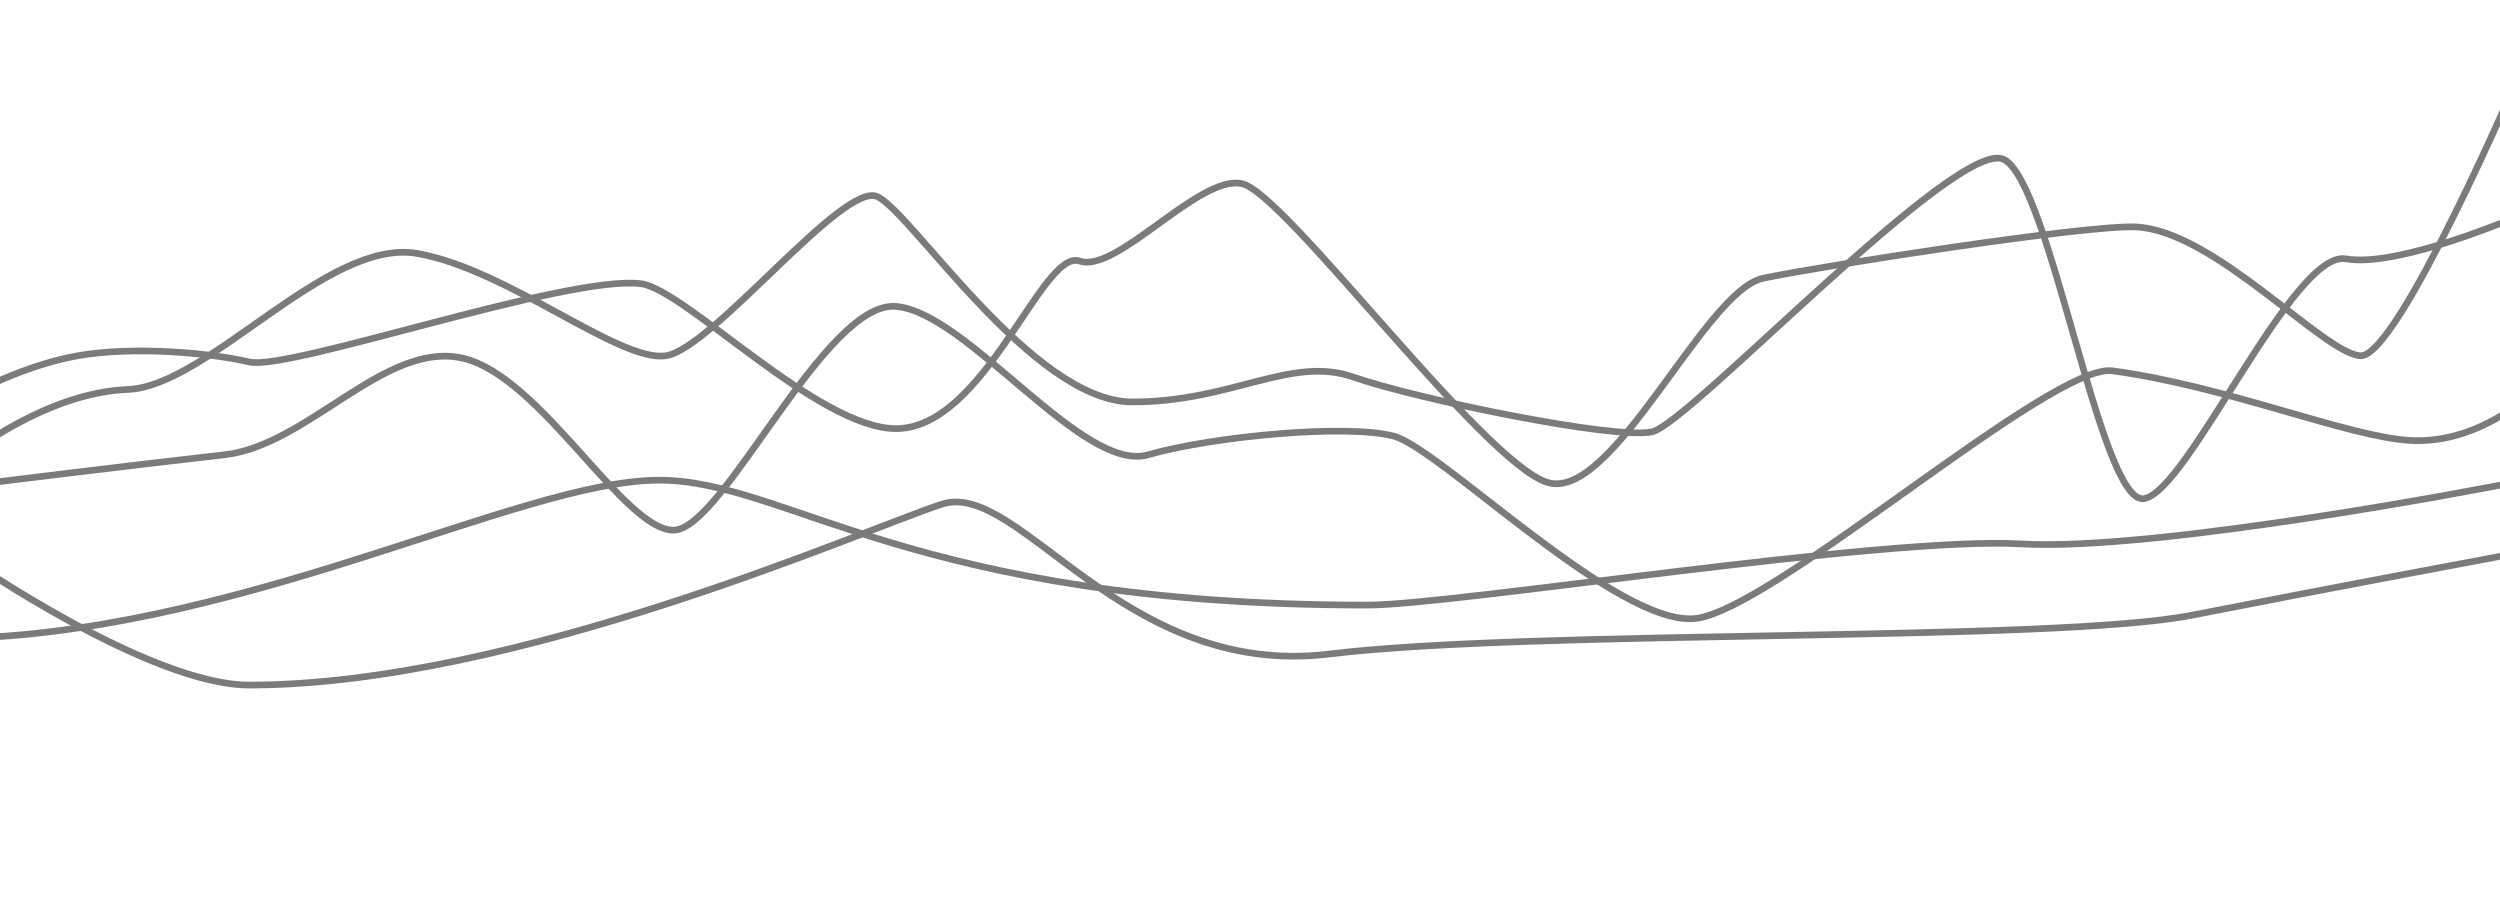 <svg xmlns="http://www.w3.org/2000/svg" id="prefix__bar_squiggly_gray" width="1122.281" height="404.759" data-name="bar / squiggly / gray" viewBox="0 0 1122.281 404.759">
    <defs>
        <clipPath id="prefix__clip-path">
            <path id="prefix__Rectangle_21" d="M0 0H1122.281V404.759H0z" data-name="Rectangle 21" transform="translate(-3303.442 -531.578)" style="fill:none;stroke:#7b7b7b"/>
        </clipPath>
        <style>
            .prefix__cls-3{fill:none;stroke:#7b7b7b;stroke-miterlimit:10;stroke-width:3px}
        </style>
    </defs>
    <g id="prefix__grey_lines" data-name="grey lines">
        <g id="prefix__Group_26" data-name="Group 26" transform="translate(3303.442 531.578)">
            <g id="prefix__Group_25" data-name="Group 25">
                <path id="prefix__Path_169" d="M-3317.6-280.475s81.309 56.426 126.03 56.426c119.654 0 276.448-70.038 311-81.219s81.2 78.48 173.693 67.3 325.353-5.229 387.352-17.425 145.342-27.742 145.342-27.742" class="prefix__cls-3" data-name="Path 169"/>
                <path id="prefix__Path_170" d="M-3317.6-313.688s77.128-9.527 114.838-13.717 72.489-51.676 107.405-43.3 71.9 77.123 94.242 77.123 67.853-103.226 99.976-100.433 83.716 74.986 113.046 66.606 89.385-13.966 110.335-8.38 100.559 85.78 135.475 81.856 159.883-114.867 187.15-111.181c51.676 6.983 106.145 29.882 134.078 31.279s48.922-17.207 48.922-17.207" class="prefix__cls-3" data-name="Path 170"/>
                <path id="prefix__Path_171" d="M-3330.689-244.845c131.774 0 259.821-71.221 323.213-71.174 57.287.043 114.129 56.078 317.85 56.078 39.106 0 232.123-31.031 293.576-27.464s215.731-26.536 215.731-26.536" class="prefix__cls-3" data-name="Path 171"/>
                <path id="prefix__Path_172" d="M-3317.6-353.941s23.919-13.52 49.058-17.933 59.252-1.356 77.04 2.793 142.443-39.21 175.754-35.14c19.606 2.4 79.546 65.054 114.526 65.054 39.973 0 65.643-80.986 82.4-75.226s53.681-38.934 72.93-34.744 107.462 124.246 136.792 134.023 70.643-85.974 97.18-91.561 144.754-23.958 167.142-23.044c35.151 1.434 84.17 56.671 100.93 57.845s71.715-127.319 71.715-127.319" class="prefix__cls-3" data-name="Path 172"/>
                <path id="prefix__Path_173" d="M-3317.6-327.4s35.092-27.933 71.405-29.329 89.462-68.064 129.965-61.081 90.706 48.957 111.656 45.941 79.609-78.436 94.972-71.453 69.833 92.179 114.525 92.179 71.23-20.95 99.163-11.173 117.318 28.24 134.078 24.6 136.872-132.137 157.822-122.361 43.3 154.609 62.849 152.361 67.04-111.858 90.783-107.668 78.251-19.553 78.251-19.553" class="prefix__cls-3" data-name="Path 173"/>
            </g>
        </g>
    </g>
</svg>
